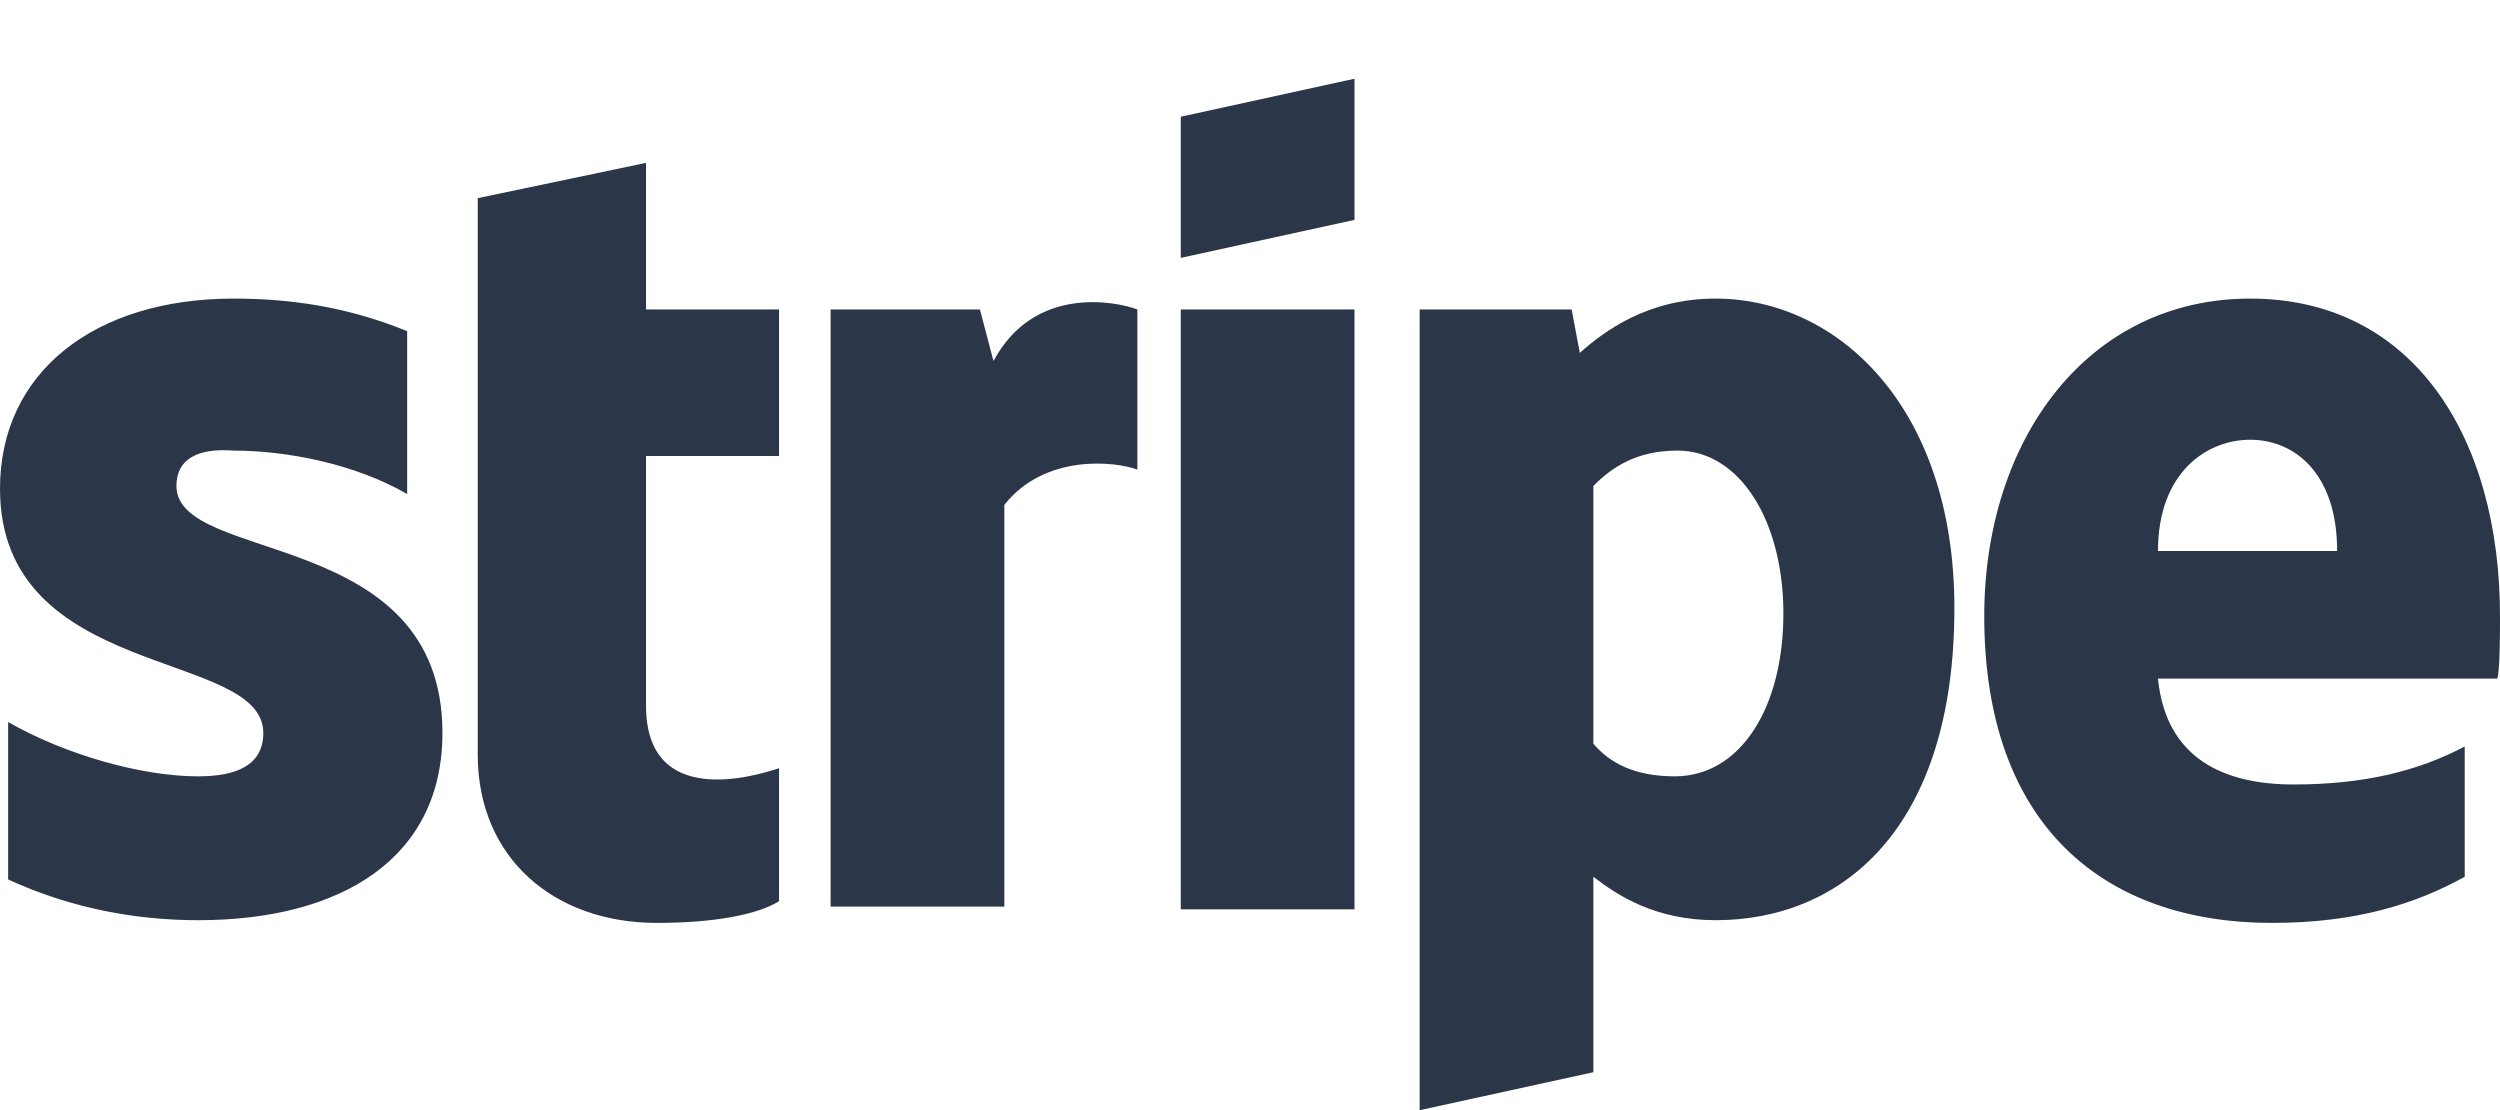 <?xml version="1.0" encoding="utf-8"?>
<!-- Generator: Adobe Illustrator 22.1.0, SVG Export Plug-In . SVG Version: 6.00 Build 0)  -->
<svg version="1.1" id="Layer_1" xmlns="http://www.w3.org/2000/svg" xmlns:xlink="http://www.w3.org/1999/xlink" x="0px" y="0px" 
	 viewBox="0 0 92.1 40.9" style="enable-background:new 0 0 92.1 40.9;" xml:space="preserve">
<style type="text/css">
	.st0{fill:#2B3748;}
</style>
<path class="st0" d="M92.1,22.7c0-6.6-3.2-11.7-9.2-11.7s-9.8,5.2-9.8,11.7c0,7.7,4.4,11.3,10.6,11.3c3.1,0,5.3-0.7,7.1-1.7v-4.8
	c-1.7,0.9-3.7,1.4-6.3,1.4c-2.5,0-4.7-0.9-5-3.9h12.5C92.1,24.7,92.1,23.3,92.1,22.7 M79.5,20.3c0-2.9,1.8-4.1,3.4-4.1
	c1.6,0,3.2,1.2,3.2,4.1H79.5z M63.2,11c-2.5,0-4.1,1.2-5,2l-0.3-1.6h-5.6v29.5l6.4-1.4l0-7.2c0.9,0.7,2.3,1.6,4.5,1.6
	c4.6,0,8.8-3.3,8.8-11.5C72,15,67.7,11,63.2,11 M61.7,28.6c-1.5,0-2.4-0.5-3-1.2l0-9.5c0.7-0.7,1.6-1.3,3.1-1.3c2.3,0,3.9,2.6,3.9,6
	C65.7,26.1,64.1,28.6,61.7,28.6 M49.9,2.9v5.2l-6.4,1.4V4.3L49.9,2.9 M43.5,11.4h6.4v22.1h-6.4V11.4z M36.6,13.3
	c1.5-2.8,4.5-2.2,5.3-1.9v5.9c-0.8-0.3-3.4-0.6-4.9,1.3v14.8h-6.4V11.4h5.5L36.6,13.3 M23.8,11.4h4.9v5.4h-4.9V26
	c0,3.8,4,2.6,4.9,2.3v4.9c-0.8,0.5-2.4,0.8-4.5,0.8c-3.8,0-6.6-2.4-6.6-6.2l0-20.5l6.2-1.3L23.8,11.4L23.8,11.4z M6.5,17.9
	c0,2.9,9.8,1.5,9.8,9.1c0,4.6-3.7,6.9-9,6.9c-2.2,0-4.6-0.4-7-1.5v-5.8c2.1,1.2,4.9,2,7,2c1.4,0,2.4-0.4,2.4-1.6
	c0-3.1-9.7-1.9-9.7-9C0,13.7,3.5,11,8.6,11c2.1,0,4.2,0.3,6.4,1.2v6c-1.9-1.1-4.4-1.6-6.4-1.6C7.3,16.5,6.5,16.9,6.5,17.9"/>
</svg>
